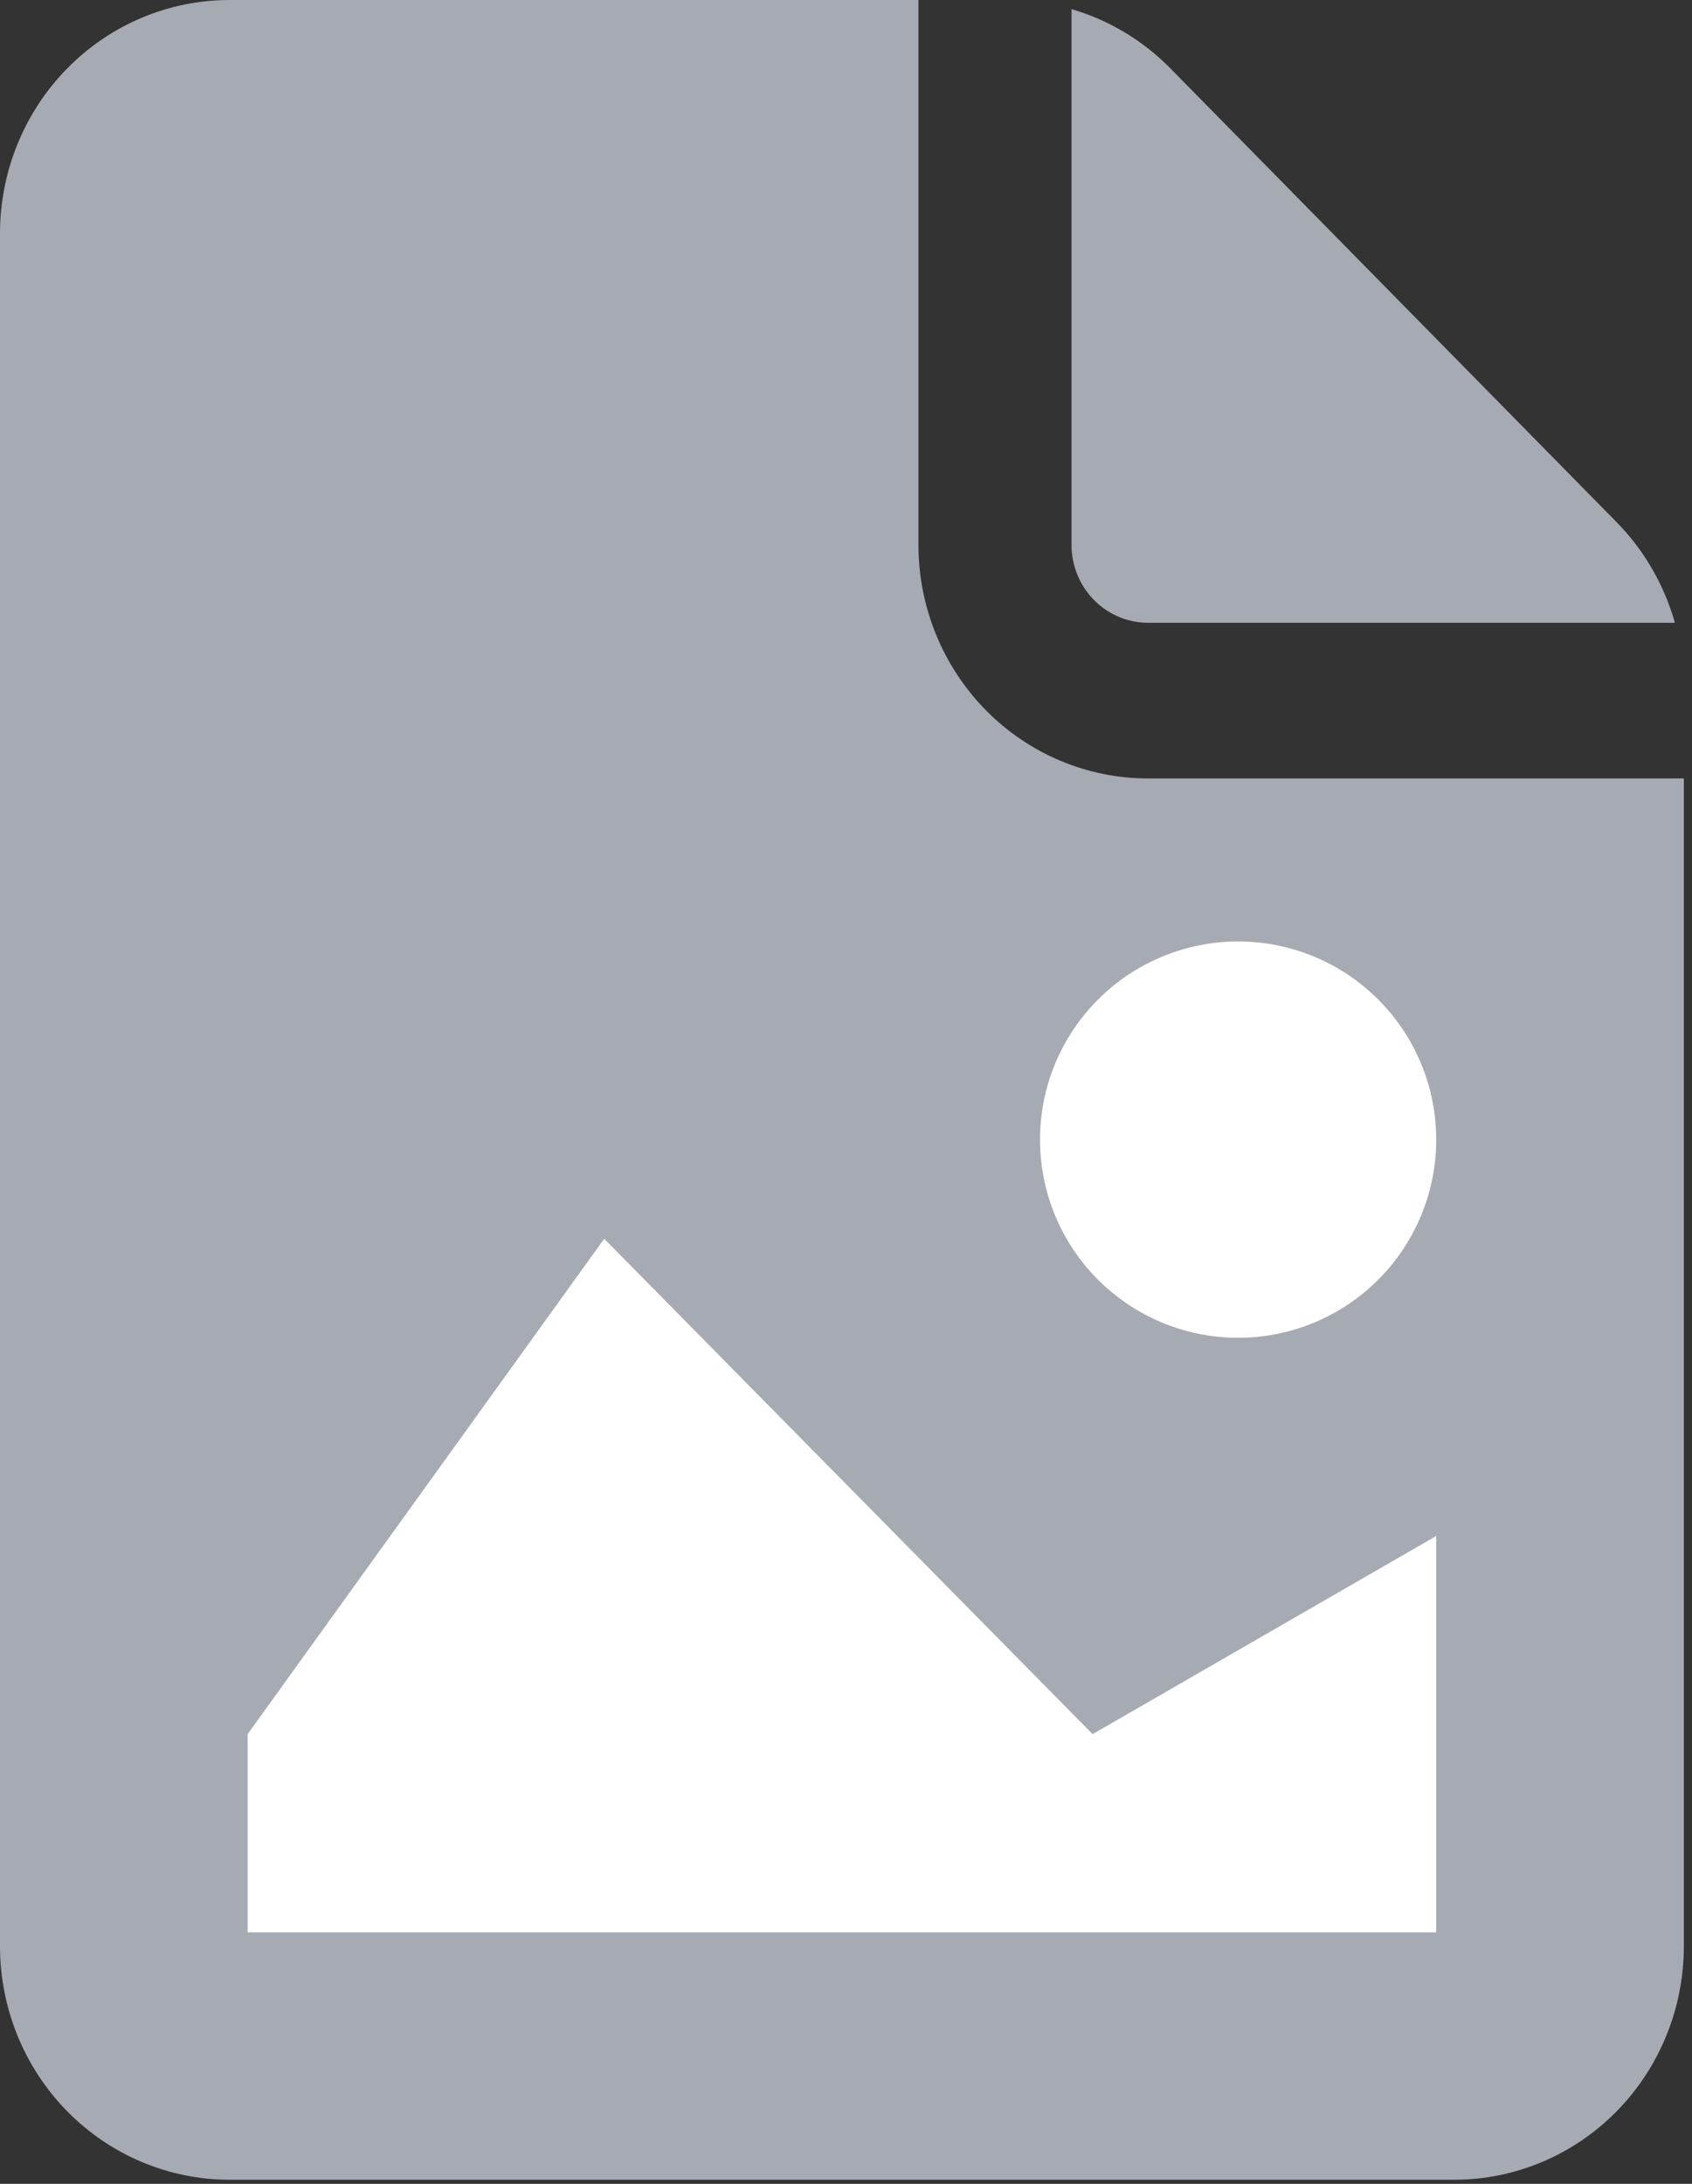 <svg width="62" height="80" viewBox="0 0 62 80" fill="none" xmlns="http://www.w3.org/2000/svg">
<rect x="0" y="0" width="62" height="80" fill="#333333" stroke="none"/>
<path d="M33.655 0V19.962C33.655 22.231 34.542 24.407 36.12 26.012C37.697 27.616 39.837 28.517 42.069 28.517H61.701V71.293C61.701 73.562 60.815 75.738 59.237 77.343C57.659 78.947 55.519 79.849 53.287 79.849H8.414C6.182 79.849 4.042 78.947 2.464 77.343C0.886 75.738 0 73.562 0 71.293V8.555C0 6.286 0.886 4.11 2.464 2.506C4.042 0.901 6.182 0 8.414 0H33.655ZM39.264 0.334V19.962C39.264 20.718 39.56 21.444 40.086 21.979C40.612 22.513 41.325 22.814 42.069 22.814H61.373C60.979 21.421 60.244 20.152 59.236 19.127L42.891 2.51C41.883 1.483 40.635 0.735 39.264 0.334Z" fill="#A6ABB3"/>
<path d="M52.627 70.785H9.074V63.526L22.14 45.379L40.036 63.526L52.627 56.267V70.785Z" fill="white"/>
<path d="M52.627 41.75C52.627 43.675 51.861 45.521 50.499 46.882C49.138 48.243 47.291 49.007 45.366 49.006C43.441 49.005 41.595 48.24 40.234 46.878C38.873 45.517 38.109 43.67 38.109 41.745C38.11 39.82 38.875 37.974 40.237 36.613C41.599 35.252 43.446 34.488 45.371 34.488C47.296 34.489 49.142 35.254 50.503 36.616C51.864 37.978 52.628 39.825 52.627 41.75Z" fill="white"/>
</svg>
